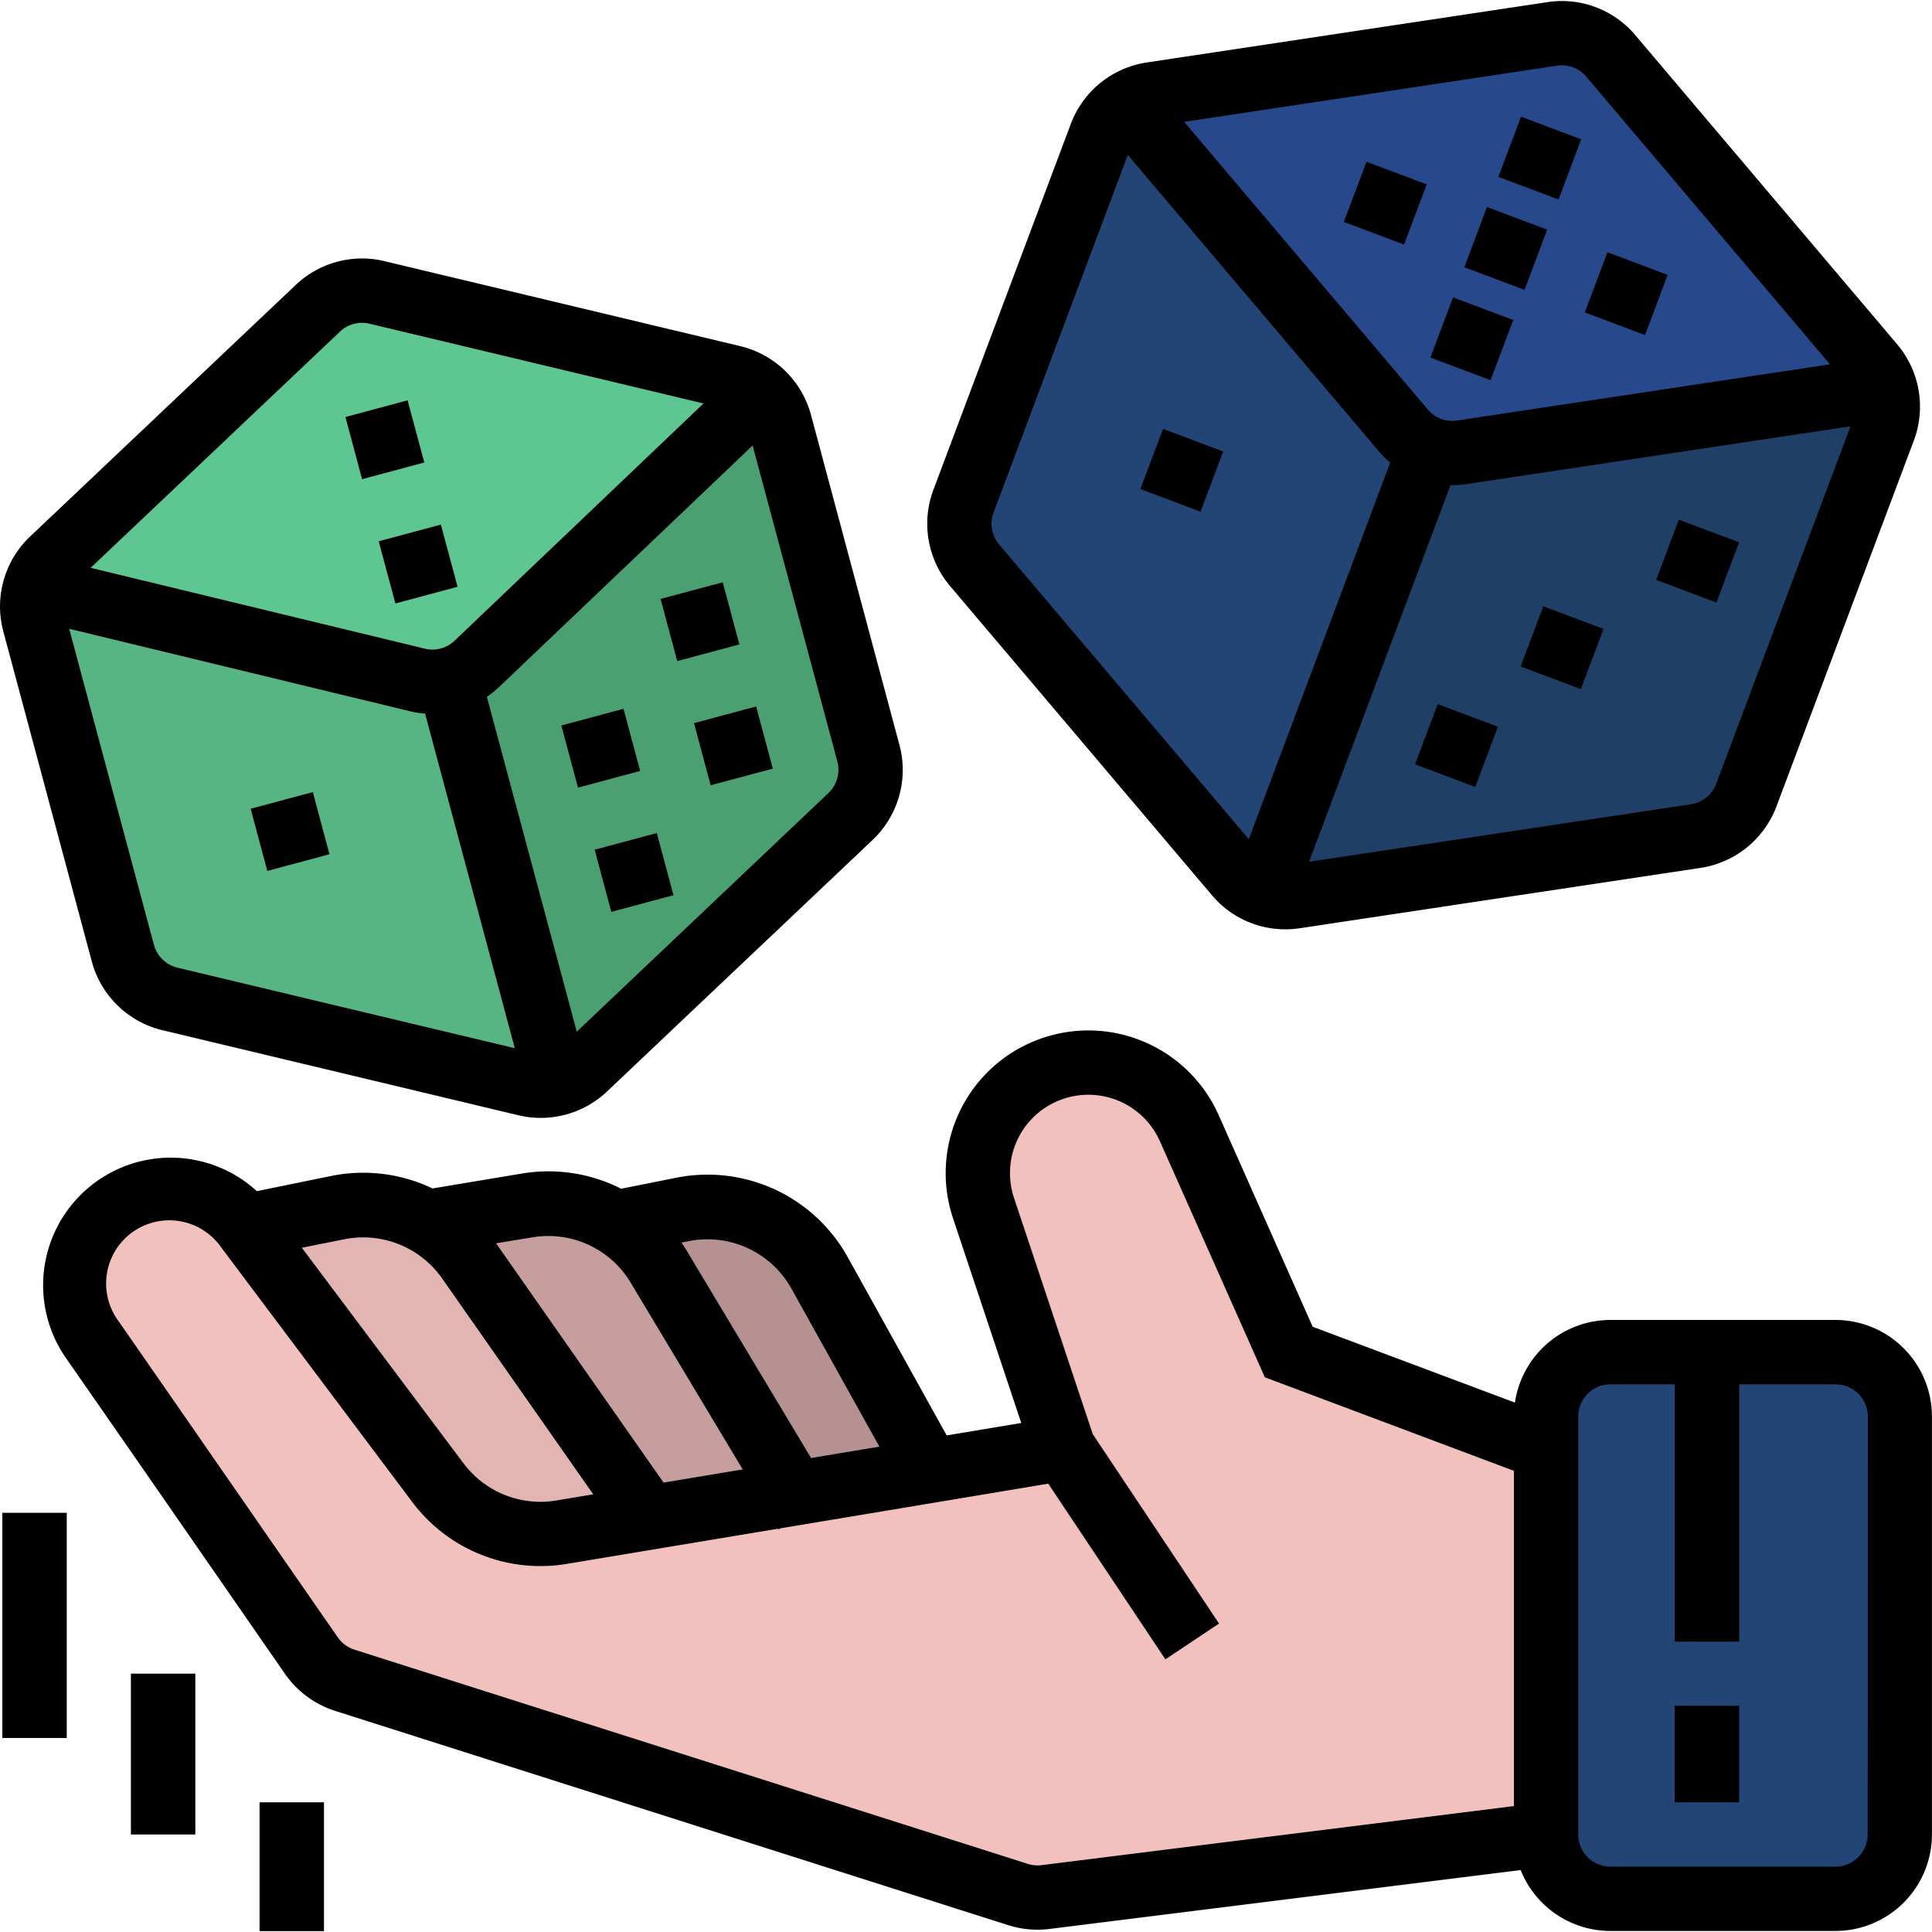 <svg xmlns="http://www.w3.org/2000/svg" xmlns:xlink="http://www.w3.org/1999/xlink" width="63" height="63" viewBox="0 0 63 63">
  <defs>
    <clipPath id="clip-path">
      <rect id="Rectángulo_35425" data-name="Rectángulo 35425" width="63" height="63" transform="translate(-2238 -9089)" fill="#b0c0d2" stroke="#707070" stroke-width="1"/>
    </clipPath>
  </defs>
  <g id="Enmascarar_grupo_151" data-name="Enmascarar grupo 151" transform="translate(2238 9089)" clip-path="url(#clip-path)">
    <g id="FILLED_OUTLINE" data-name="FILLED OUTLINE" transform="translate(-2240.024 -9091.058)">
      <path id="Trazado_125807" data-name="Trazado 125807" d="M30.341,26.617,27.457,15.862a2.1,2.1,0,0,0-1.539-1.5l-11.6-2.771a2.1,2.1,0,0,0-1.93.518l-8.659,8.2a2.1,2.1,0,0,0-.583,2.066L6.029,33.136a2.1,2.1,0,0,0,1.539,1.5l11.6,2.771a2.1,2.1,0,0,0,1.93-.518l8.659-8.2a2.1,2.1,0,0,0,.583-2.066Z" fill="#57b584"/>
      <path id="Trazado_125808" data-name="Trazado 125808" d="M30.341,26.617,27.457,15.862a2.1,2.1,0,0,0-.617-1.009l-9.269,8.856a2.1,2.1,0,0,1-.942.517L20.163,37.4a2.1,2.1,0,0,0,.936-.512l8.659-8.2a2.1,2.1,0,0,0,.583-2.066Z" fill="#4aa071"/>
      <path id="Trazado_125809" data-name="Trazado 125809" d="M25.918,14.365l-11.6-2.771a2.1,2.1,0,0,0-1.93.518l-8.659,8.2a2.1,2.1,0,0,0-.56.9l12.462,3.013a2.1,2.1,0,0,0,1.94-.52l9.269-8.856a2.094,2.094,0,0,0-.922-.488Z" fill="#5dc691"/>
      <path id="Trazado_125810" data-name="Trazado 125810" d="M63.087,13.963,54.549,3.883a2.1,2.1,0,0,0-1.913-.718L39.574,5.132a2.1,2.1,0,0,0-1.651,1.337L33.443,18.4a2.1,2.1,0,0,0,.363,2.093l8.538,10.079a2.1,2.1,0,0,0,1.913.718l13.062-1.967a2.1,2.1,0,0,0,1.651-1.337l4.481-11.93a2.1,2.1,0,0,0-.363-2.093Z" fill="#1f3f66"/>
      <path id="Trazado_125811" data-name="Trazado 125811" d="M47.783,16.089,38.76,5.438a2.1,2.1,0,0,0-.837,1.031L33.443,18.4a2.1,2.1,0,0,0,.363,2.093l8.538,10.079a2.1,2.1,0,0,0,.891.617L48.666,16.7a2.1,2.1,0,0,1-.883-.615Z" fill="#234575"/>
      <path id="Trazado_125812" data-name="Trazado 125812" d="M63.087,13.963,54.549,3.883a2.1,2.1,0,0,0-1.913-.718L39.574,5.132a2.1,2.1,0,0,0-.814.306l9.023,10.651a2.1,2.1,0,0,0,1.913.718l13.8-2.079a2.094,2.094,0,0,0-.412-.766Z" fill="#27498c"/>
      <rect id="Rectángulo_35435" data-name="Rectángulo 35435" width="11.537" height="17.829" rx="2.098" transform="translate(52.439 46.146)" fill="#234575"/>
      <path id="Trazado_125813" data-name="Trazado 125813" d="M56.634,46.146h2.1v9.439h-2.1Z" fill="#1c3b54"/>
      <path id="Trazado_125814" data-name="Trazado 125814" d="M56.634,57.683h2.1v3.146h-2.1Z" fill="#1c3b54"/>
      <path id="Trazado_125815" data-name="Trazado 125815" d="M2.1,51.39H4.2v7.341H2.1Z" fill="#e5e1dc"/>
      <path id="Trazado_125816" data-name="Trazado 125816" d="M6.293,56.634h2.1v5.244h-2.1Z" fill="#e5e1dc"/>
      <path id="Trazado_125817" data-name="Trazado 125817" d="M10.488,60.829h2.1v4.2h-2.1Z" fill="#e5e1dc"/>
      <path id="Trazado_125818" data-name="Trazado 125818" d="M28.756,43.579a4.2,4.2,0,0,0-4.49-2.076l-2.243.393a4.186,4.186,0,0,1,1.471,1.455l4.442,7.4,4.4-.733Z" fill="#b59191"/>
      <path id="Trazado_125819" data-name="Trazado 125819" d="M23.494,43.352a4.2,4.2,0,0,0-4.287-1.98l-3.254.542A4.189,4.189,0,0,1,17.3,43.148l5.865,8.4,4.767-.795Z" fill="#c69e9e"/>
      <path id="Trazado_125820" data-name="Trazado 125820" d="M16.3,50.4a4.2,4.2,0,0,0,4.046,1.621l2.824-.471-.1-.159L17.3,43.148a4.2,4.2,0,0,0-4.26-1.708l-3.016.6c.014.018.029.033.042.051Z" fill="#e2b5b3"/>
      <path id="Trazado_125821" data-name="Trazado 125821" d="M52.439,49.293l-8.39-3.146-3.244-7.3a3.6,3.6,0,0,0-6.712,2.6l2.614,7.842L20.345,52.02A4.2,4.2,0,0,1,16.3,50.4l-6.228-8.3a3.11,3.11,0,0,0-5.037,3.647c2.278,3.277,5.931,8.552,7.145,10.305a2.1,2.1,0,0,0,1.089.8L35.22,63.836a2.1,2.1,0,0,0,.9.083l16.323-2.04Z" fill="#f2c1bd"/>
      <path id="Trazado_125822" data-name="Trazado 125822" d="M51.163,6.154h2.1v2.1h-2.1Z" transform="matrix(0.352, -0.936, 0.936, 0.352, 27.113, 53.549)" fill="#336baf"/>
      <path id="Trazado_125823" data-name="Trazado 125823" d="M48.95,12.045h2.1v2.1h-2.1Z" transform="matrix(0.352, -0.936, 0.936, 0.352, 20.161, 55.296)" fill="#336baf"/>
      <path id="Trazado_125824" data-name="Trazado 125824" d="M39.5,16.336h2.1v2.1H39.5Z" transform="matrix(0.352, -0.936, 0.936, 0.352, 10.014, 49.228)" fill="#2b6299"/>
      <path id="Trazado_125825" data-name="Trazado 125825" d="M48.452,25.3h2.1v2.1h-2.1Z" transform="matrix(0.352, -0.936, 0.936, 0.352, 7.43, 63.428)" fill="#205682"/>
      <path id="Trazado_125826" data-name="Trazado 125826" d="M51.891,22.112h2.1v2.1h-2.1Z" transform="matrix(0.352, -0.936, 0.936, 0.352, 12.646, 64.578)" fill="#205682"/>
      <path id="Trazado_125827" data-name="Trazado 125827" d="M56.311,19.291h2.1v2.1h-2.1Z" transform="matrix(0.352, -0.936, 0.936, 0.352, 18.151, 66.885)" fill="#205682"/>
      <path id="Trazado_125828" data-name="Trazado 125828" d="M13.523,15.347h2.1v2.1h-2.1Z" transform="translate(-3.75 4.334) rotate(-15.009)" fill="#66d9a3"/>
      <path id="Trazado_125829" data-name="Trazado 125829" d="M14.609,19.4h2.1v2.1h-2.1Z" transform="translate(-4.762 4.754) rotate(-15.009)" fill="#66d9a3"/>
      <path id="Trazado_125830" data-name="Trazado 125830" d="M46.129,7.624h2.1v2.1h-2.1Z" transform="matrix(0.352, -0.936, 0.936, 0.352, 22.47, 49.789)" fill="#336baf"/>
      <path id="Trazado_125831" data-name="Trazado 125831" d="M53.984,10.574h2.1v2.1h-2.1Z" transform="matrix(0.352, -0.936, 0.936, 0.352, 24.801, 59.054)" fill="#336baf"/>
      <path id="Trazado_125832" data-name="Trazado 125832" d="M50.056,9.1h2.1v2.1h-2.1Z" transform="matrix(0.352, -0.936, 0.936, 0.352, 23.635, 54.422)" fill="#336baf"/>
      <g id="Grupo_90782" data-name="Grupo 90782">
        <path id="Trazado_125833" data-name="Trazado 125833" d="M10.433,28.122h2.1v2.1h-2.1Z" transform="translate(-7.163 3.969) rotate(-15.009)" fill="#5dc691"/>
        <path id="Trazado_125834" data-name="Trazado 125834" d="M20.564,25.405h2.1v2.1h-2.1Z" transform="translate(-6.114 6.501) rotate(-15.009)" fill="#5dc691"/>
        <path id="Trazado_125835" data-name="Trazado 125835" d="M23.8,21.279h2.1v2.1H23.8Z" transform="translate(-4.935 7.198) rotate(-15.009)" fill="#5dc691"/>
        <path id="Trazado_125836" data-name="Trazado 125836" d="M21.65,29.457h2.1v2.1h-2.1Z" transform="translate(-7.127 6.921) rotate(-15.009)" fill="#5dc691"/>
        <path id="Trazado_125837" data-name="Trazado 125837" d="M24.888,25.331h2.1v2.1h-2.1Z" transform="translate(-5.947 7.617) rotate(-15.009)" fill="#5dc691"/>
      </g>
      <path id="Trazado_125838" data-name="Trazado 125838" d="M61.878,45.1H54.537a3.151,3.151,0,0,0-3.113,2.694l-6.595-2.473-3.065-6.9A4.652,4.652,0,0,0,33.1,41.782l2.226,6.678-2.432.405-3.22-5.8a5.226,5.226,0,0,0-5.612-2.6l-1.782.356a5.233,5.233,0,0,0-3.243-.494l-2.91.485a5.239,5.239,0,0,0-3.287-.411L10.4,40.9a4.16,4.16,0,0,0-6.227,5.44c2.3,3.3,6.049,8.722,7.144,10.3a3.161,3.161,0,0,0,1.633,1.207L34.9,64.835a3.165,3.165,0,0,0,.957.148,3.123,3.123,0,0,0,.387-.024l15.367-1.921a3.151,3.151,0,0,0,2.924,1.986h7.341a3.15,3.15,0,0,0,3.146-3.146V48.244A3.15,3.15,0,0,0,61.878,45.1ZM24.471,42.532a3.136,3.136,0,0,1,3.367,1.557L30.7,49.231l-2.228.371-4.074-6.791c-.048-.08-.1-.158-.15-.235Zm-5.092-.125a3.128,3.128,0,0,1,3.215,1.485l3.649,6.082-2.581.43L18.2,42.6Zm-6.13.062a3.146,3.146,0,0,1,3.195,1.281l4.925,7.036-1.2.2a3.134,3.134,0,0,1-3.034-1.216l-5.269-7.025ZM51.39,60.952l-15.4,1.926a1.041,1.041,0,0,1-.448-.041L13.585,55.852a1.053,1.053,0,0,1-.544-.4c-1.1-1.582-4.849-7-7.146-10.306a2.061,2.061,0,1,1,3.337-2.419l6.228,8.3a5.226,5.226,0,0,0,5.057,2.026L27.4,51.907l.014.023.059-.035,8.734-1.456,3.819,5.728L41.775,55l-4.117-6.176-2.57-7.709a2.555,2.555,0,0,1,4.758-1.846l3.423,7.7L51.39,50.02Zm11.537.926a1.05,1.05,0,0,1-1.049,1.049H54.537a1.05,1.05,0,0,1-1.049-1.049V48.244A1.05,1.05,0,0,1,54.537,47.2h2.1v8.39h2.1V47.2h3.146a1.05,1.05,0,0,1,1.049,1.049Z"/>
      <path id="Trazado_125839" data-name="Trazado 125839" d="M56.634,57.683h2.1v3.146h-2.1Z"/>
      <path id="Trazado_125840" data-name="Trazado 125840" d="M2.1,51.39H4.2v7.341H2.1Z"/>
      <path id="Trazado_125841" data-name="Trazado 125841" d="M6.293,56.634h2.1v5.244h-2.1Z"/>
      <path id="Trazado_125842" data-name="Trazado 125842" d="M10.488,60.829h2.1v4.2h-2.1Z"/>
      <path id="Trazado_125843" data-name="Trazado 125843" d="M41.543,31.249a3.123,3.123,0,0,0,2.393,1.113,3.212,3.212,0,0,0,.477-.036l13.062-1.967a3.149,3.149,0,0,0,2.477-2.005l4.48-11.93a3.149,3.149,0,0,0-.545-3.14L55.35,3.205A3.128,3.128,0,0,0,52.48,2.128L39.418,4.095A3.148,3.148,0,0,0,36.941,6.1L32.461,18.03a3.149,3.149,0,0,0,.545,3.14Zm16.445-3.632a1.049,1.049,0,0,1-.826.668L44.709,30.16l4.613-12.282h.053a3.216,3.216,0,0,0,.477-.036L62.366,15.96ZM52.793,4.2a1.058,1.058,0,0,1,.159-.012,1.041,1.041,0,0,1,.8.371l7.945,9.379L49.539,15.77a1.04,1.04,0,0,1-.956-.359L40.638,6.032ZM34.424,18.767,38.8,7.11l8.18,9.657a3.2,3.2,0,0,0,.376.375L42.746,29.423l-8.14-9.609a1.05,1.05,0,0,1-.182-1.047Z"/>
      <path id="Trazado_125844" data-name="Trazado 125844" d="M51.163,6.154h2.1v2.1h-2.1Z" transform="matrix(0.352, -0.936, 0.936, 0.352, 27.113, 53.549)"/>
      <path id="Trazado_125845" data-name="Trazado 125845" d="M48.95,12.045h2.1v2.1h-2.1Z" transform="matrix(0.352, -0.936, 0.936, 0.352, 20.161, 55.296)"/>
      <path id="Trazado_125846" data-name="Trazado 125846" d="M39.5,16.336h2.1v2.1H39.5Z" transform="matrix(0.352, -0.936, 0.936, 0.352, 10.014, 49.228)"/>
      <path id="Trazado_125847" data-name="Trazado 125847" d="M48.452,25.3h2.1v2.1h-2.1Z" transform="matrix(0.352, -0.936, 0.936, 0.352, 7.43, 63.428)"/>
      <path id="Trazado_125848" data-name="Trazado 125848" d="M51.891,22.112h2.1v2.1h-2.1Z" transform="matrix(0.352, -0.936, 0.936, 0.352, 12.646, 64.578)"/>
      <path id="Trazado_125849" data-name="Trazado 125849" d="M56.311,19.291h2.1v2.1h-2.1Z" transform="matrix(0.352, -0.936, 0.936, 0.352, 18.151, 66.885)"/>
      <path id="Trazado_125850" data-name="Trazado 125850" d="M5.017,33.408a3.143,3.143,0,0,0,2.308,2.245l11.6,2.771a3.139,3.139,0,0,0,2.895-.776l8.658-8.2a3.144,3.144,0,0,0,.875-3.1L28.47,15.59a3.143,3.143,0,0,0-2.308-2.245l-11.6-2.771a3.135,3.135,0,0,0-2.895.776l-8.659,8.2a3.143,3.143,0,0,0-.875,3.1ZM26.566,16.586l2.763,10.3a1.048,1.048,0,0,1-.292,1.033L20.832,35.7,17.9,24.781a3.167,3.167,0,0,0,.39-.313ZM13.109,12.873a1.046,1.046,0,0,1,.965-.259l10.891,2.6L16.848,22.95a1.044,1.044,0,0,1-.97.26L4.98,20.574Zm2.276,12.376a3.178,3.178,0,0,0,.5.078l2.926,10.912L7.812,33.613a1.048,1.048,0,0,1-.769-.748L4.28,22.562Z"/>
      <path id="Trazado_125851" data-name="Trazado 125851" d="M13.523,15.347h2.1v2.1h-2.1Z" transform="translate(-3.749 4.334) rotate(-15.009)"/>
      <path id="Trazado_125852" data-name="Trazado 125852" d="M14.609,19.4h2.1v2.1h-2.1Z" transform="translate(-4.762 4.753) rotate(-15.009)"/>
      <path id="Trazado_125853" data-name="Trazado 125853" d="M46.129,7.624h2.1v2.1h-2.1Z" transform="matrix(0.352, -0.936, 0.936, 0.352, 22.47, 49.789)"/>
      <path id="Trazado_125854" data-name="Trazado 125854" d="M53.984,10.574h2.1v2.1h-2.1Z" transform="matrix(0.352, -0.936, 0.936, 0.352, 24.801, 59.054)"/>
      <path id="Trazado_125855" data-name="Trazado 125855" d="M50.056,9.1h2.1v2.1h-2.1Z" transform="matrix(0.352, -0.936, 0.936, 0.352, 23.635, 54.422)"/>
      <path id="Trazado_125856" data-name="Trazado 125856" d="M10.433,28.122h2.1v2.1h-2.1Z" transform="translate(-7.163 3.969) rotate(-15.009)"/>
      <path id="Trazado_125857" data-name="Trazado 125857" d="M20.564,25.405h2.1v2.1h-2.1Z" transform="translate(-6.114 6.501) rotate(-15.009)"/>
      <path id="Trazado_125858" data-name="Trazado 125858" d="M23.8,21.279h2.1v2.1H23.8Z" transform="translate(-4.935 7.198) rotate(-15.009)"/>
      <path id="Trazado_125859" data-name="Trazado 125859" d="M21.65,29.457h2.1v2.1h-2.1Z" transform="translate(-7.126 6.92) rotate(-15.009)"/>
      <path id="Trazado_125860" data-name="Trazado 125860" d="M24.888,25.331h2.1v2.1h-2.1Z" transform="translate(-5.946 7.616) rotate(-15.009)"/>
    </g>
  </g>
</svg>

